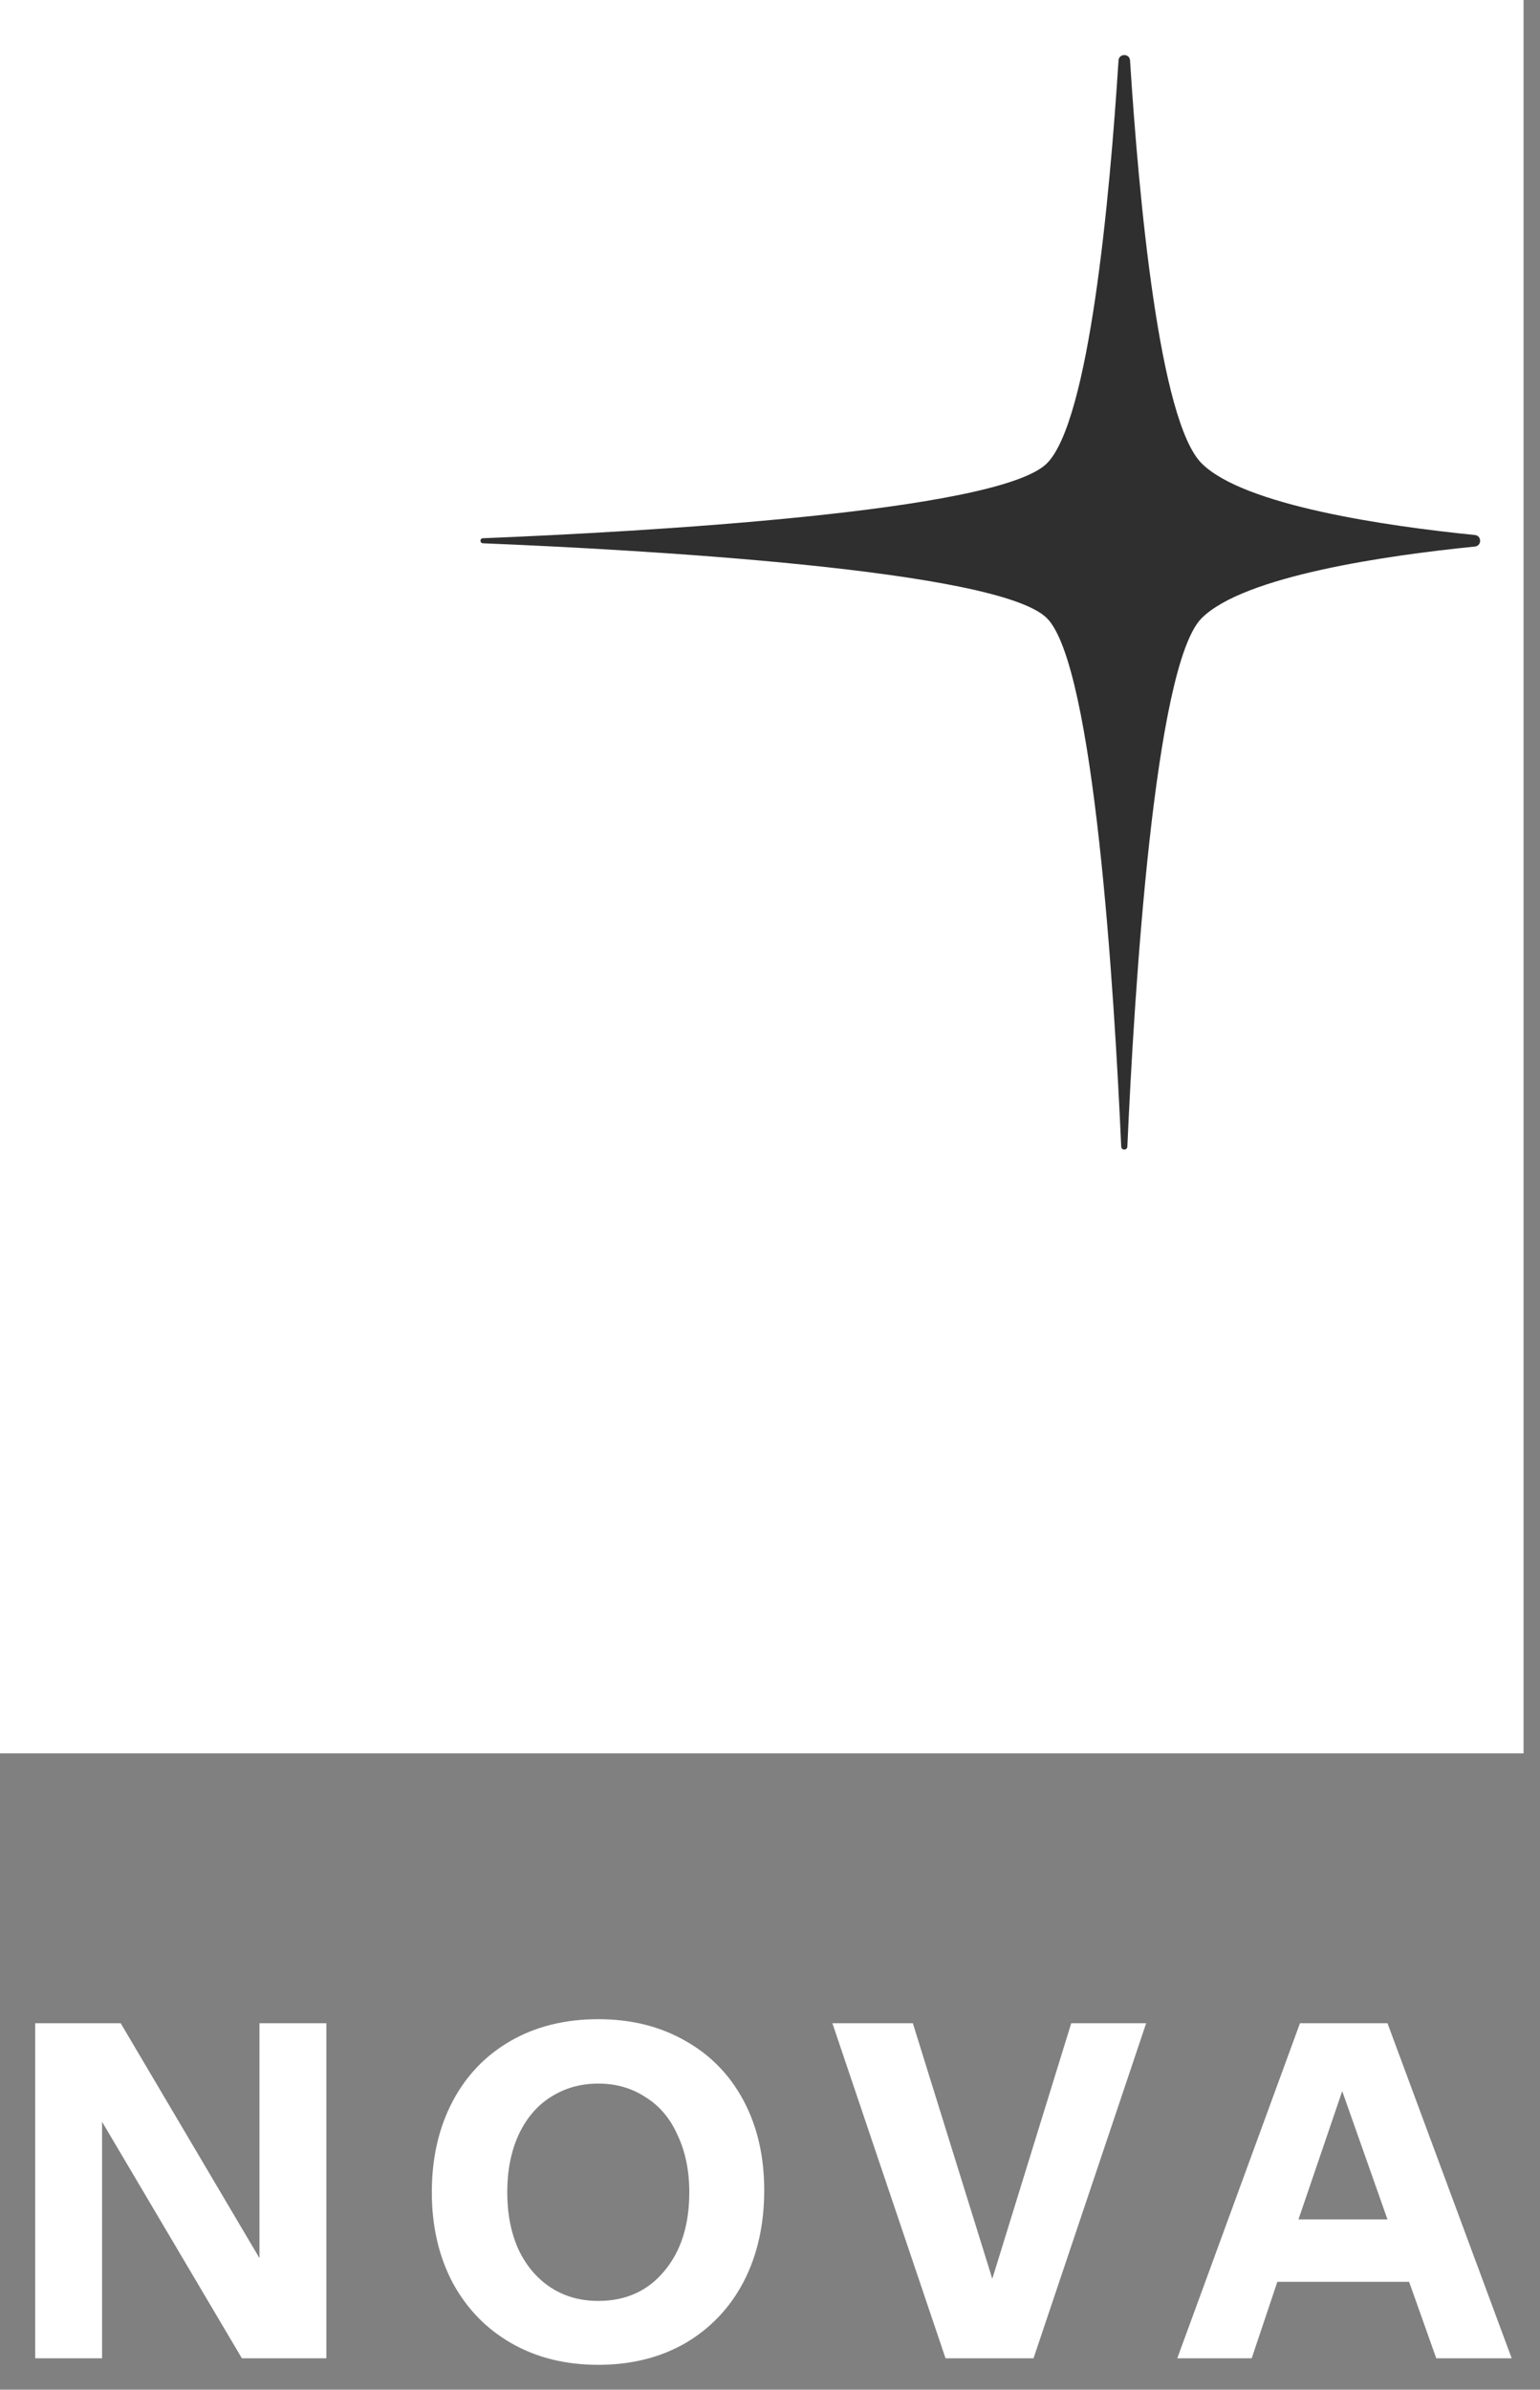 <svg width="49" height="76" viewBox="0 0 49 76" fill="none" xmlns="http://www.w3.org/2000/svg">
<rect x="0" y="0" width="49" height="76" fill="#808080" stroke="none"/>
<path d="M48.477 0H0V55.762H48.477V0Z" fill="white"/>
<path d="M35.589 1.924C35.604 1.694 35.943 1.694 35.956 1.924C36.237 6.341 36.889 13.393 38.234 14.736C39.58 16.081 44.129 16.733 46.928 17.015C47.15 17.037 47.15 17.359 46.928 17.382C44.129 17.663 39.58 18.315 38.234 19.66C36.727 21.168 36.09 31.545 35.87 36.466C35.864 36.591 35.681 36.591 35.675 36.466C35.455 31.545 34.819 21.168 33.311 19.66C31.761 18.11 20.323 17.481 15.364 17.278C15.262 17.273 15.262 17.121 15.364 17.118C20.323 16.917 31.761 16.286 33.311 14.736C34.656 13.391 35.307 6.341 35.589 1.924Z" fill="#2F2F2F"/>
<path d="M1.12 64.344H3.84L8.256 71.816V64.344H10.384V75H7.696L3.248 67.48V75H1.12V64.344Z" fill="white"/>
<path d="M19.036 75.208C17.991 75.208 17.068 74.979 16.268 74.52C15.468 74.061 14.844 73.416 14.396 72.584C13.959 71.752 13.74 70.797 13.74 69.72C13.74 68.632 13.959 67.672 14.396 66.84C14.833 66.008 15.452 65.363 16.252 64.904C17.052 64.445 17.98 64.216 19.036 64.216C20.081 64.216 21.004 64.445 21.804 64.904C22.604 65.352 23.223 65.987 23.66 66.808C24.097 67.629 24.316 68.579 24.316 69.656C24.316 70.755 24.097 71.725 23.66 72.568C23.223 73.4 22.604 74.051 21.804 74.52C21.004 74.979 20.081 75.208 19.036 75.208ZM19.036 73.176C19.911 73.176 20.609 72.861 21.132 72.232C21.665 71.603 21.932 70.765 21.932 69.72C21.932 69.037 21.809 68.435 21.564 67.912C21.329 67.379 20.988 66.973 20.54 66.696C20.103 66.408 19.601 66.264 19.036 66.264C18.471 66.264 17.964 66.408 17.516 66.696C17.079 66.973 16.737 67.379 16.492 67.912C16.257 68.435 16.14 69.037 16.14 69.72C16.14 70.403 16.257 71.005 16.492 71.528C16.737 72.051 17.079 72.456 17.516 72.744C17.953 73.032 18.46 73.176 19.036 73.176Z" fill="white"/>
<path d="M26.485 64.344H29.045L31.573 72.472L34.085 64.344H36.469L32.885 75H30.085L26.485 64.344Z" fill="white"/>
<path d="M41.363 64.344H44.147L48.099 75H45.699L44.835 72.568H40.643L39.827 75H37.459L41.363 64.344ZM44.147 70.584L42.707 66.504L41.315 70.584H44.147Z" fill="white"/>
</svg>

